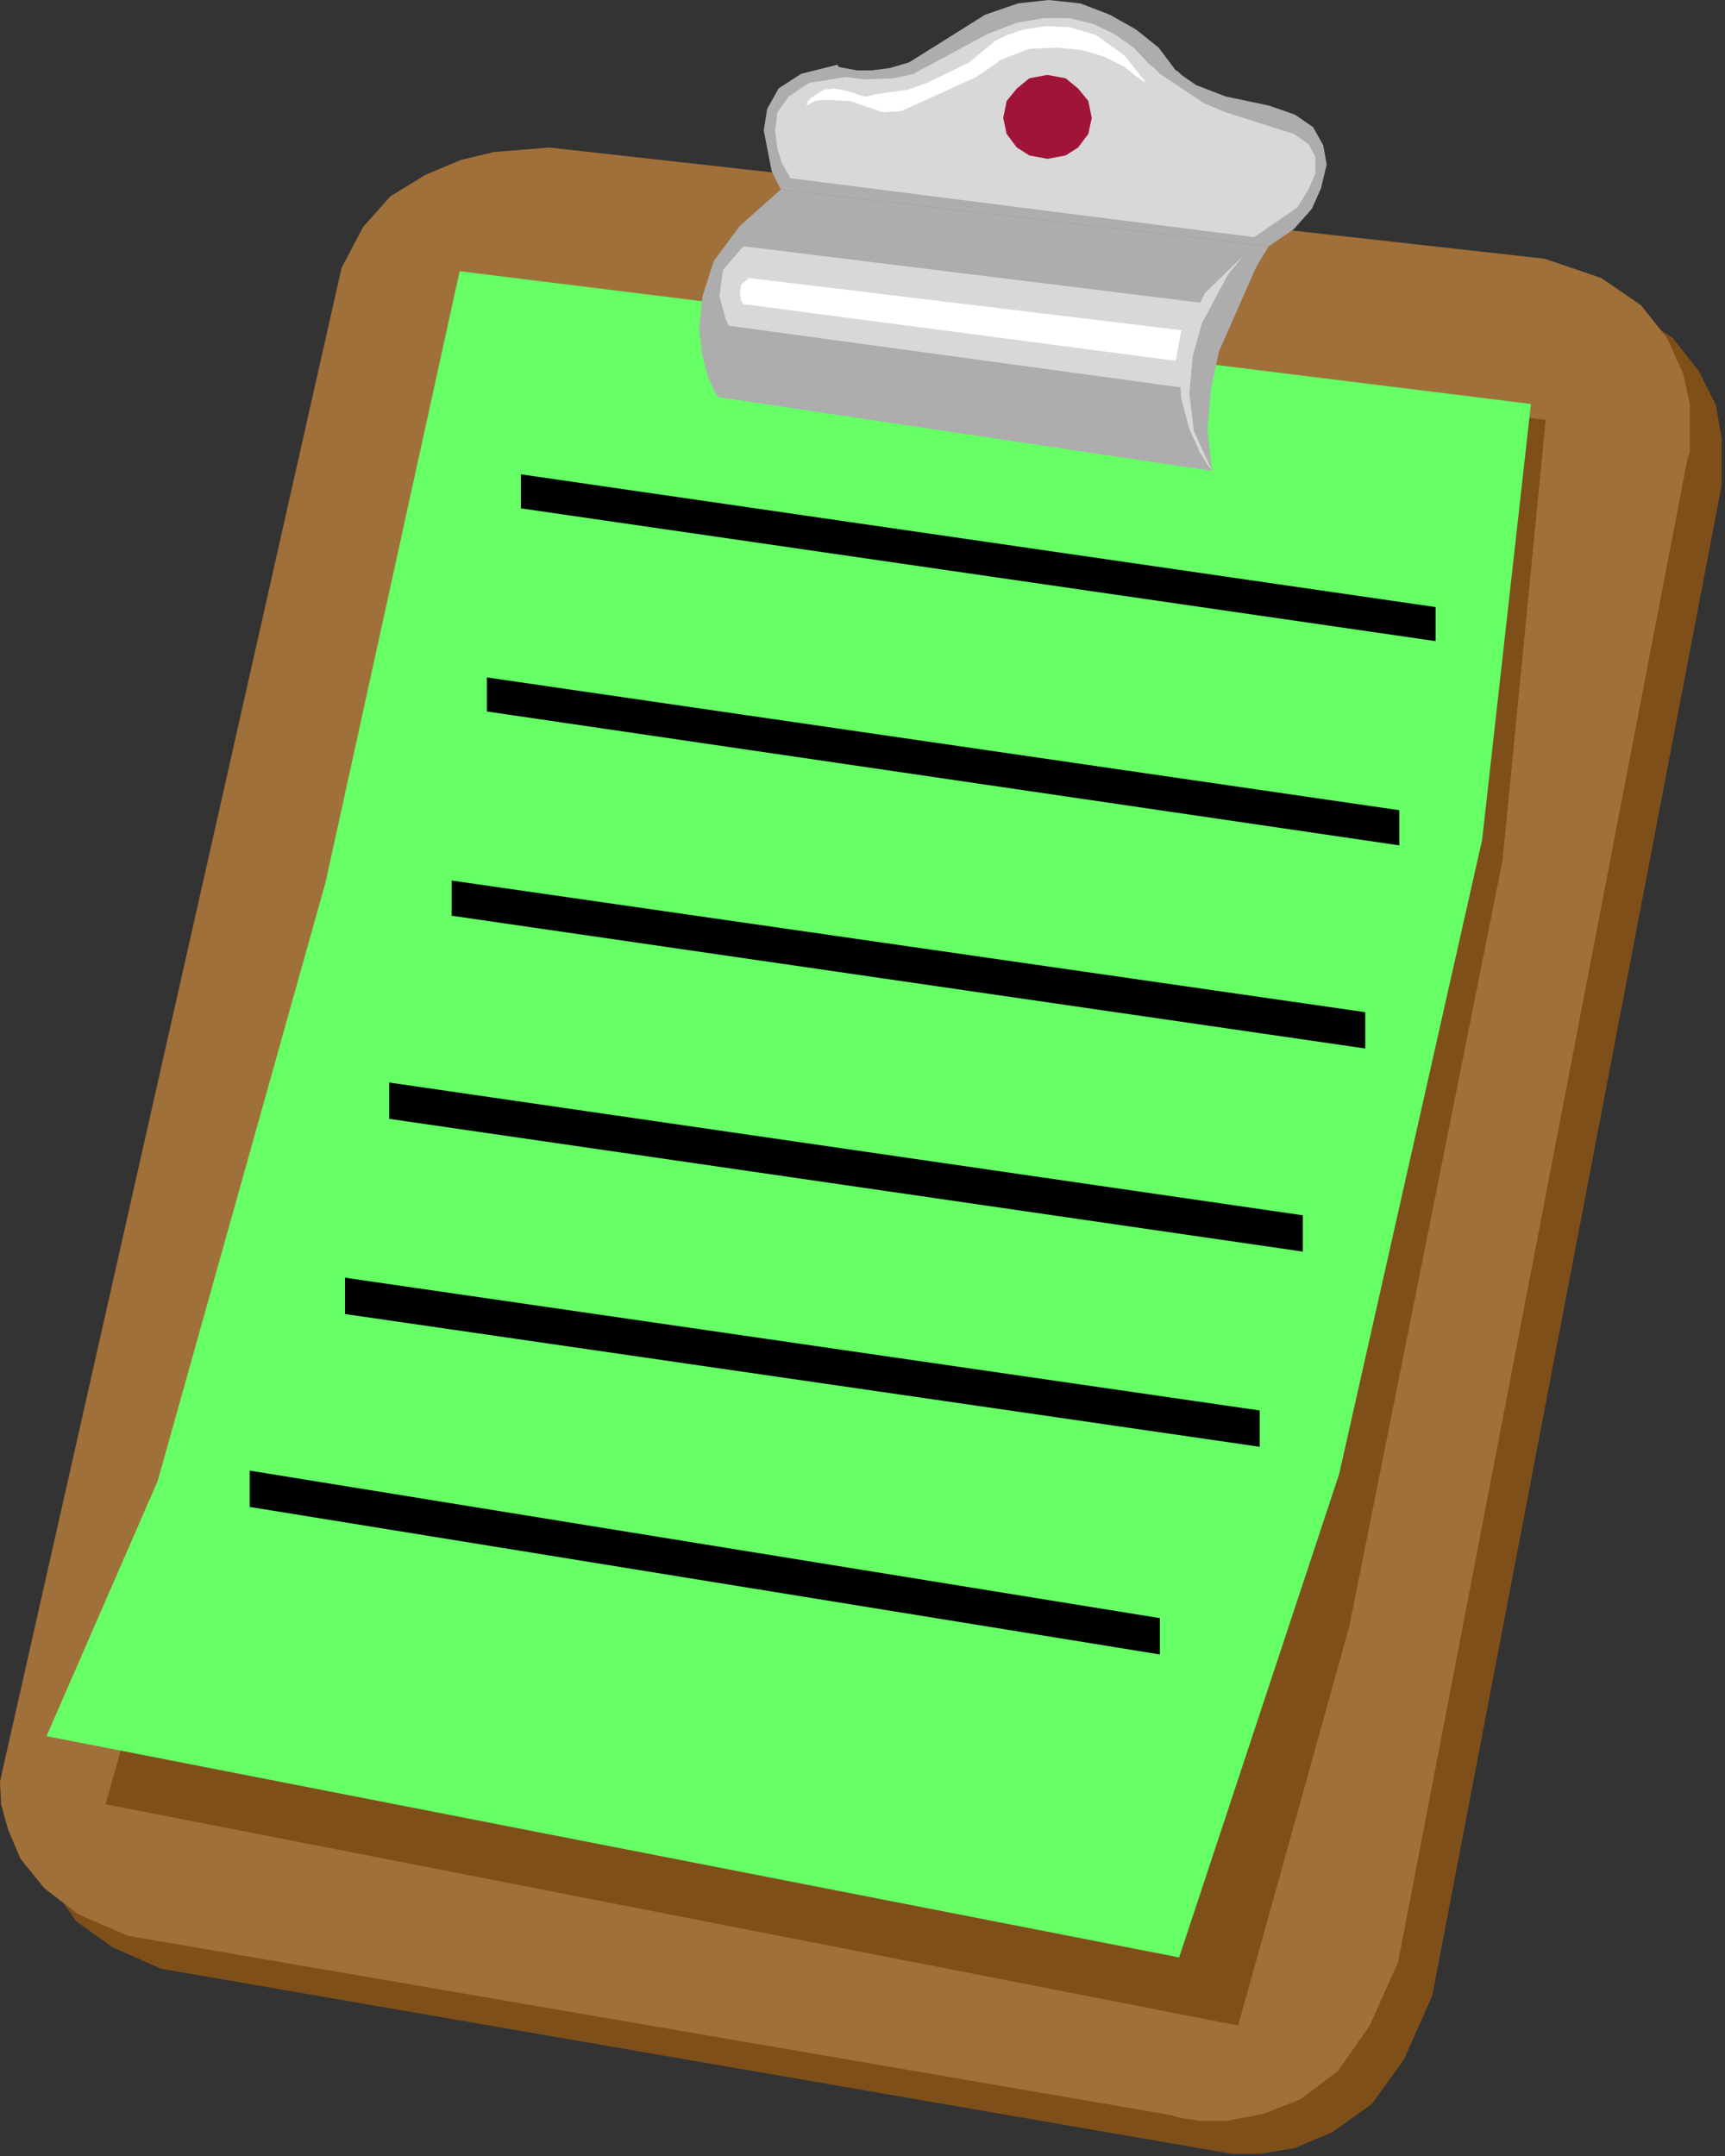 <?xml version="1.0" encoding="utf-8"?>
<svg version="1.1" id="Layer_1"
xmlns="http://www.w3.org/2000/svg"
xmlns:xlink="http://www.w3.org/1999/xlink"
width="76px" height="95px"
xml:space="preserve">
<rect width="100%" height="100%" fill="#333333" stroke="none"/>
<g id="PathID_747" transform="matrix(1, 0, 0, 1, 0, 0)">
<path style="fill:#7F4F19;fill-opacity:1" d="M73.7 14.9L74.85 16.35L75.6 17.85L75.85 19.3L75.85 21.4L63.1 87.95L61.85 90.75L60.45 92.7L58.7 93.95L57.05 94.65L55.55 94.9L54.25 94.9L7.1 86.75L4.95 85.8L3.35 84.65L2.45 83.35L1.85 82.05L1.55 80.95L1.5 79.95L16.5 13.25L17.45 11.45L18.75 10.15L20.25 9.2L21.8 8.55L23.25 8.2L25.4 8L25.7 8L69.5 12.9L72 13.75L73.7 14.9" />
</g>
<g id="PathID_748" transform="matrix(1, 0, 0, 1, 0, 0)">
<path style="fill:#A0703A;fill-opacity:1" d="M72.3 13.45L73.45 14.9L74.15 16.45L74.45 17.8L74.45 19.9L74.35 20.2L61.6 86.45L60.35 89.25L58.95 91.25L57.3 92.5L55.65 93.15L54.05 93.45L52.85 93.45L51.9 93.3L51.6 93.2L5.65 85.3L3.45 84.35L1.95 83.2L0.9 81.9L0.35 80.6L0.05 79.5L0 78.5L15.05 11.8L16 10L17.2 8.65L18.75 7.7L20.3 7.05L21.75 6.7L24.2 6.5L68.05 11.4L70.55 12.25L72.3 13.45" />
</g>
<g id="PathID_749" transform="matrix(1, 0, 0, 1, 0, 0)">
<path style="fill:#7F4F19;fill-opacity:1" d="M66.2 37.9L59.45 71.65L54.55 89.25L4.65 79.5L12.7 51.05L20.95 12.7L68.1 18.5L66.2 37.9" />
</g>
<g id="PathID_750" transform="matrix(1, 0, 0, 1, 0, 0)">
<path style="fill:#66FF66;fill-opacity:1" d="M65.3 37L59 64.95L51.95 86.25L2.05 76.5L6.95 65.25L14.35 38.85L20.25 11.95L67.45 17.8L65.3 37" />
</g>
<g id="PathID_751" transform="matrix(1, 0, 0, 1, 0, 0)">
<path style="fill:#ADADAD;fill-opacity:1" d="M53.4 20.75L31.65 17.5L31.5 17.3L31.2 16.65L30.95 15.7L30.8 14.5L30.95 13.05L31.45 11.5L32.6 9.95L34.4 8.35L55.9 10.85L55.35 11.75L53.7 15.5L53.35 17.15L53.2 18.95L53.4 20.75" />
</g>
<g id="PathID_752" transform="matrix(1, 0, 0, 1, 0, 0)">
<path style="fill:#ADADAD;fill-opacity:1" d="M57.05 5.05L57.85 5.6L58.3 6.4L58.45 7.25L58.2 8.3L57.8 9.2L57 10.1L55.9 10.85L34.4 8.35L34 7.55L33.65 5.75L33.8 4.8L34.3 3.9L35.3 3.25L36.9 2.85L36.95 2.95L37.75 3.1L38.4 3.1L39.2 3L40.05 2.75L43.4 0.65L44.85 0.15L46.2 0L47.6 0.15L48.9 0.65L50.05 1.3L51.05 2.1L51.8 3.1L51.9 3.15L52.05 3.3L52.7 3.75L54 4.25L55.9 4.65L57.05 5.05" />
</g>
<g id="PathID_753" transform="matrix(1, 0, 0, 1, 0, 0)">
<path style="fill:#D8D8D8;fill-opacity:1" d="M54 4.95L57 5.9L57.65 6.35L57.95 6.9L57.95 7.65L57.65 8.35L57.15 9.15L55.25 10.45L34.8 7.85L34.75 7.7L34.45 7.2L34.25 6.55L34.15 5.75L34.25 4.95L34.75 4.25L35.65 3.65L37.25 3.4L37.3 3.4L38.1 3.5L39.4 3.45L40.25 3.25L43.5 1.5L44.8 1L46 0.8L47.1 0.8L48.15 1.05L49.1 1.5L49.95 2.1L50.65 2.85L50.8 2.95L51.1 3.25L53.05 4.55L54 4.95" />
</g>
<g id="PathID_754" transform="matrix(1, 0, 0, 1, 0, 0)">
<path style="fill:#D8D8D8;fill-opacity:1" d="M52.35 15.85L52.25 17.1L32.1 14.35L31.95 14L31.7 13.05L31.85 11.9L32.75 10.85L53.4 13.4L52.75 14.6L52.35 15.85" />
</g>
<g id="PathID_755" transform="matrix(1, 0, 0, 1, 0, 0)">
<path style="fill:#D8D8D8;fill-opacity:1" d="M54.1 12.1L52.95 14.25L52.55 15.7L52.4 17.35L52.6 19L53.4 20.75L53.25 20.55L52.85 19.9L52.4 18.9L52.05 17.6L51.95 16.15L52.25 14.55L53.1 12.9L54.75 11.3L54.1 12.1" />
</g>
<g id="PathID_756" transform="matrix(1, 0, 0, 1, 0, 0)">
<path style="fill:#FFFFFF;fill-opacity:1" d="M51.8 15.9L32.75 13.4L32.65 13.25L32.6 12.9L32.65 12.55L33 12.25L52.05 14.55L51.8 15.9" />
</g>
<g id="PathID_757" transform="matrix(1, 0, 0, 1, 0, 0)">
<path style="fill:#FFFFFF;fill-opacity:1" d="M48.65 2.5L47.65 2.2L46.6 2.1L45.35 2.15L44.05 2.65L43.95 2.75L43 3.4L39.7 4.9L38.9 4.95L37.45 4.45L36.3 4.4L35.9 4.45L35.55 4.65L35.55 4.6L35.6 4.45L35.75 4.3L36.3 3.95L36.75 3.9L37.3 4L38.05 4.25L38.2 4.25L38.6 4.15L40 3.95L40.85 3.65L42.7 2.75L43.85 1.8L44.35 1.55L45.1 1.3L46.1 1.15L47.15 1.2L48.3 1.55L49.55 2.45L50.5 3.65L50.1 3.4L49.55 2.95L48.65 2.5" />
</g>
<g id="PathID_758" transform="matrix(1, 0, 0, 1, 0, 0)">
<path style="fill:#A0143A;fill-opacity:1" d="M46.95 3.45L47.5 3.9L47.95 4.45L48.1 5.2L47.95 5.9L47.5 6.5L46.95 6.85L46.15 7L45.35 6.85L44.8 6.5L44.35 5.9L44.2 5.2L44.35 4.45L44.8 3.9L45.35 3.45L46.15 3.3L46.95 3.45" />
</g>
<g id="PathID_759" transform="matrix(1, 0, 0, 1, 0, 0)">
<path style="fill:#000000;fill-opacity:1" d="M63.25 28.25L22.95 22.4L22.95 20.9L63.25 26.75L63.25 28.25" />
</g>
<g id="PathID_760" transform="matrix(1, 0, 0, 1, 0, 0)">
<path style="fill:#000000;fill-opacity:1" d="M61.65 37.25L21.45 31.35L21.45 29.85L61.65 35.7L61.65 37.25" />
</g>
<g id="PathID_761" transform="matrix(1, 0, 0, 1, 0, 0)">
<path style="fill:#000000;fill-opacity:1" d="M60.15 46.2L19.9 40.35L19.9 38.8L60.15 44.6L60.15 46.2" />
</g>
<g id="PathID_762" transform="matrix(1, 0, 0, 1, 0, 0)">
<path style="fill:#000000;fill-opacity:1" d="M17.15 47.7L57.4 53.55L57.4 55.15L17.15 49.3L17.15 47.7" />
</g>
<g id="PathID_763" transform="matrix(1, 0, 0, 1, 0, 0)">
<path style="fill:#000000;fill-opacity:1" d="M15.2 56.3L55.5 62.15L55.5 63.75L15.2 57.9L15.2 56.3" />
</g>
<g id="PathID_764" transform="matrix(1, 0, 0, 1, 0, 0)">
<path style="fill:#000000;fill-opacity:1" d="M11 64.8L51.1 71.3L51.1 72.9L11 66.4L11 64.8" />
</g>
</svg>
